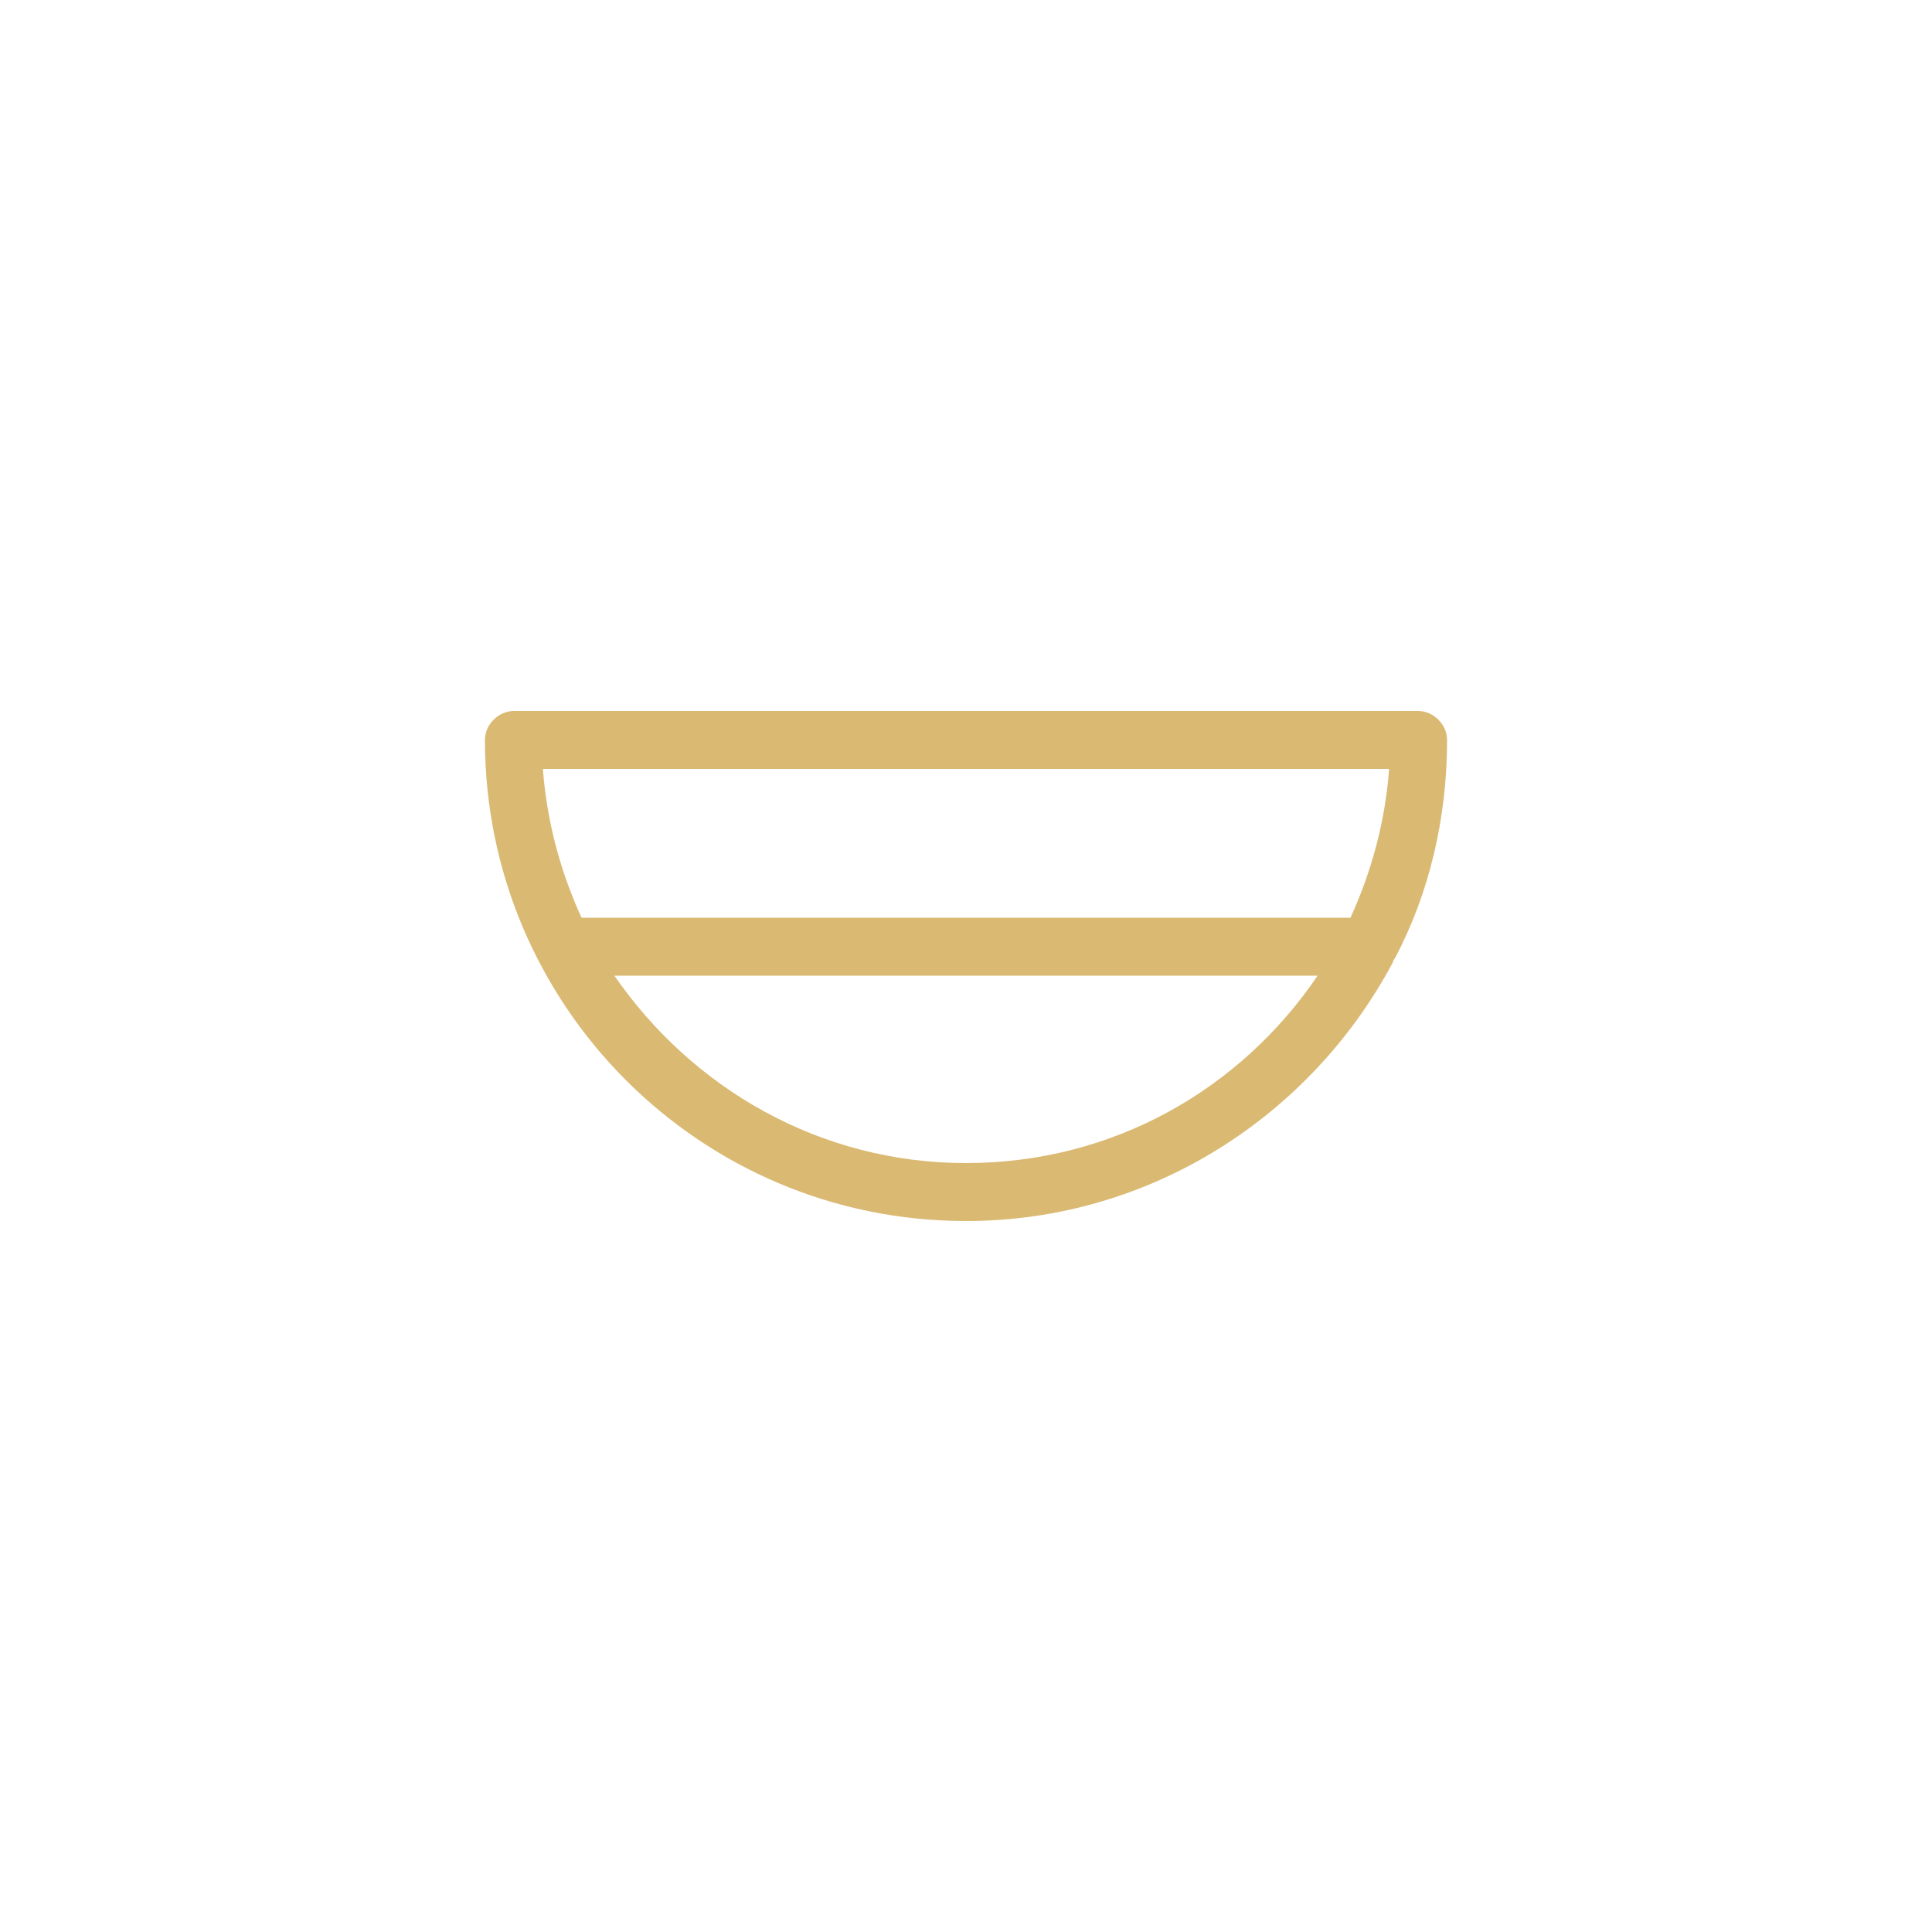 <svg width="100" height="100" viewBox="0 0 100 100" fill="none" xmlns="http://www.w3.org/2000/svg">
<path d="M74.9 38.3C74.9 37.5 74.2 36.8 73.4 36.8H26.6C25.8 36.8 25.1 37.5 25.1 38.3C25.1 52 36.2 63.2 50 63.2C59.6 63.2 67.9 57.7 72.1 49.8C72.1 49.7 72.2 49.6 72.2 49.6C74 46.2 74.9 42.3 74.9 38.3ZM71.9 39.8C71.7 42.5 71 45.1 69.9 47.5H30.1C29 45.1 28.3 42.5 28.1 39.8H71.9ZM50 60.2C42.4 60.2 35.8 56.3 31.8 50.5H68.2C64.2 56.4 57.6 60.2 50 60.2Z" fill="#DAB973"/>
</svg>
